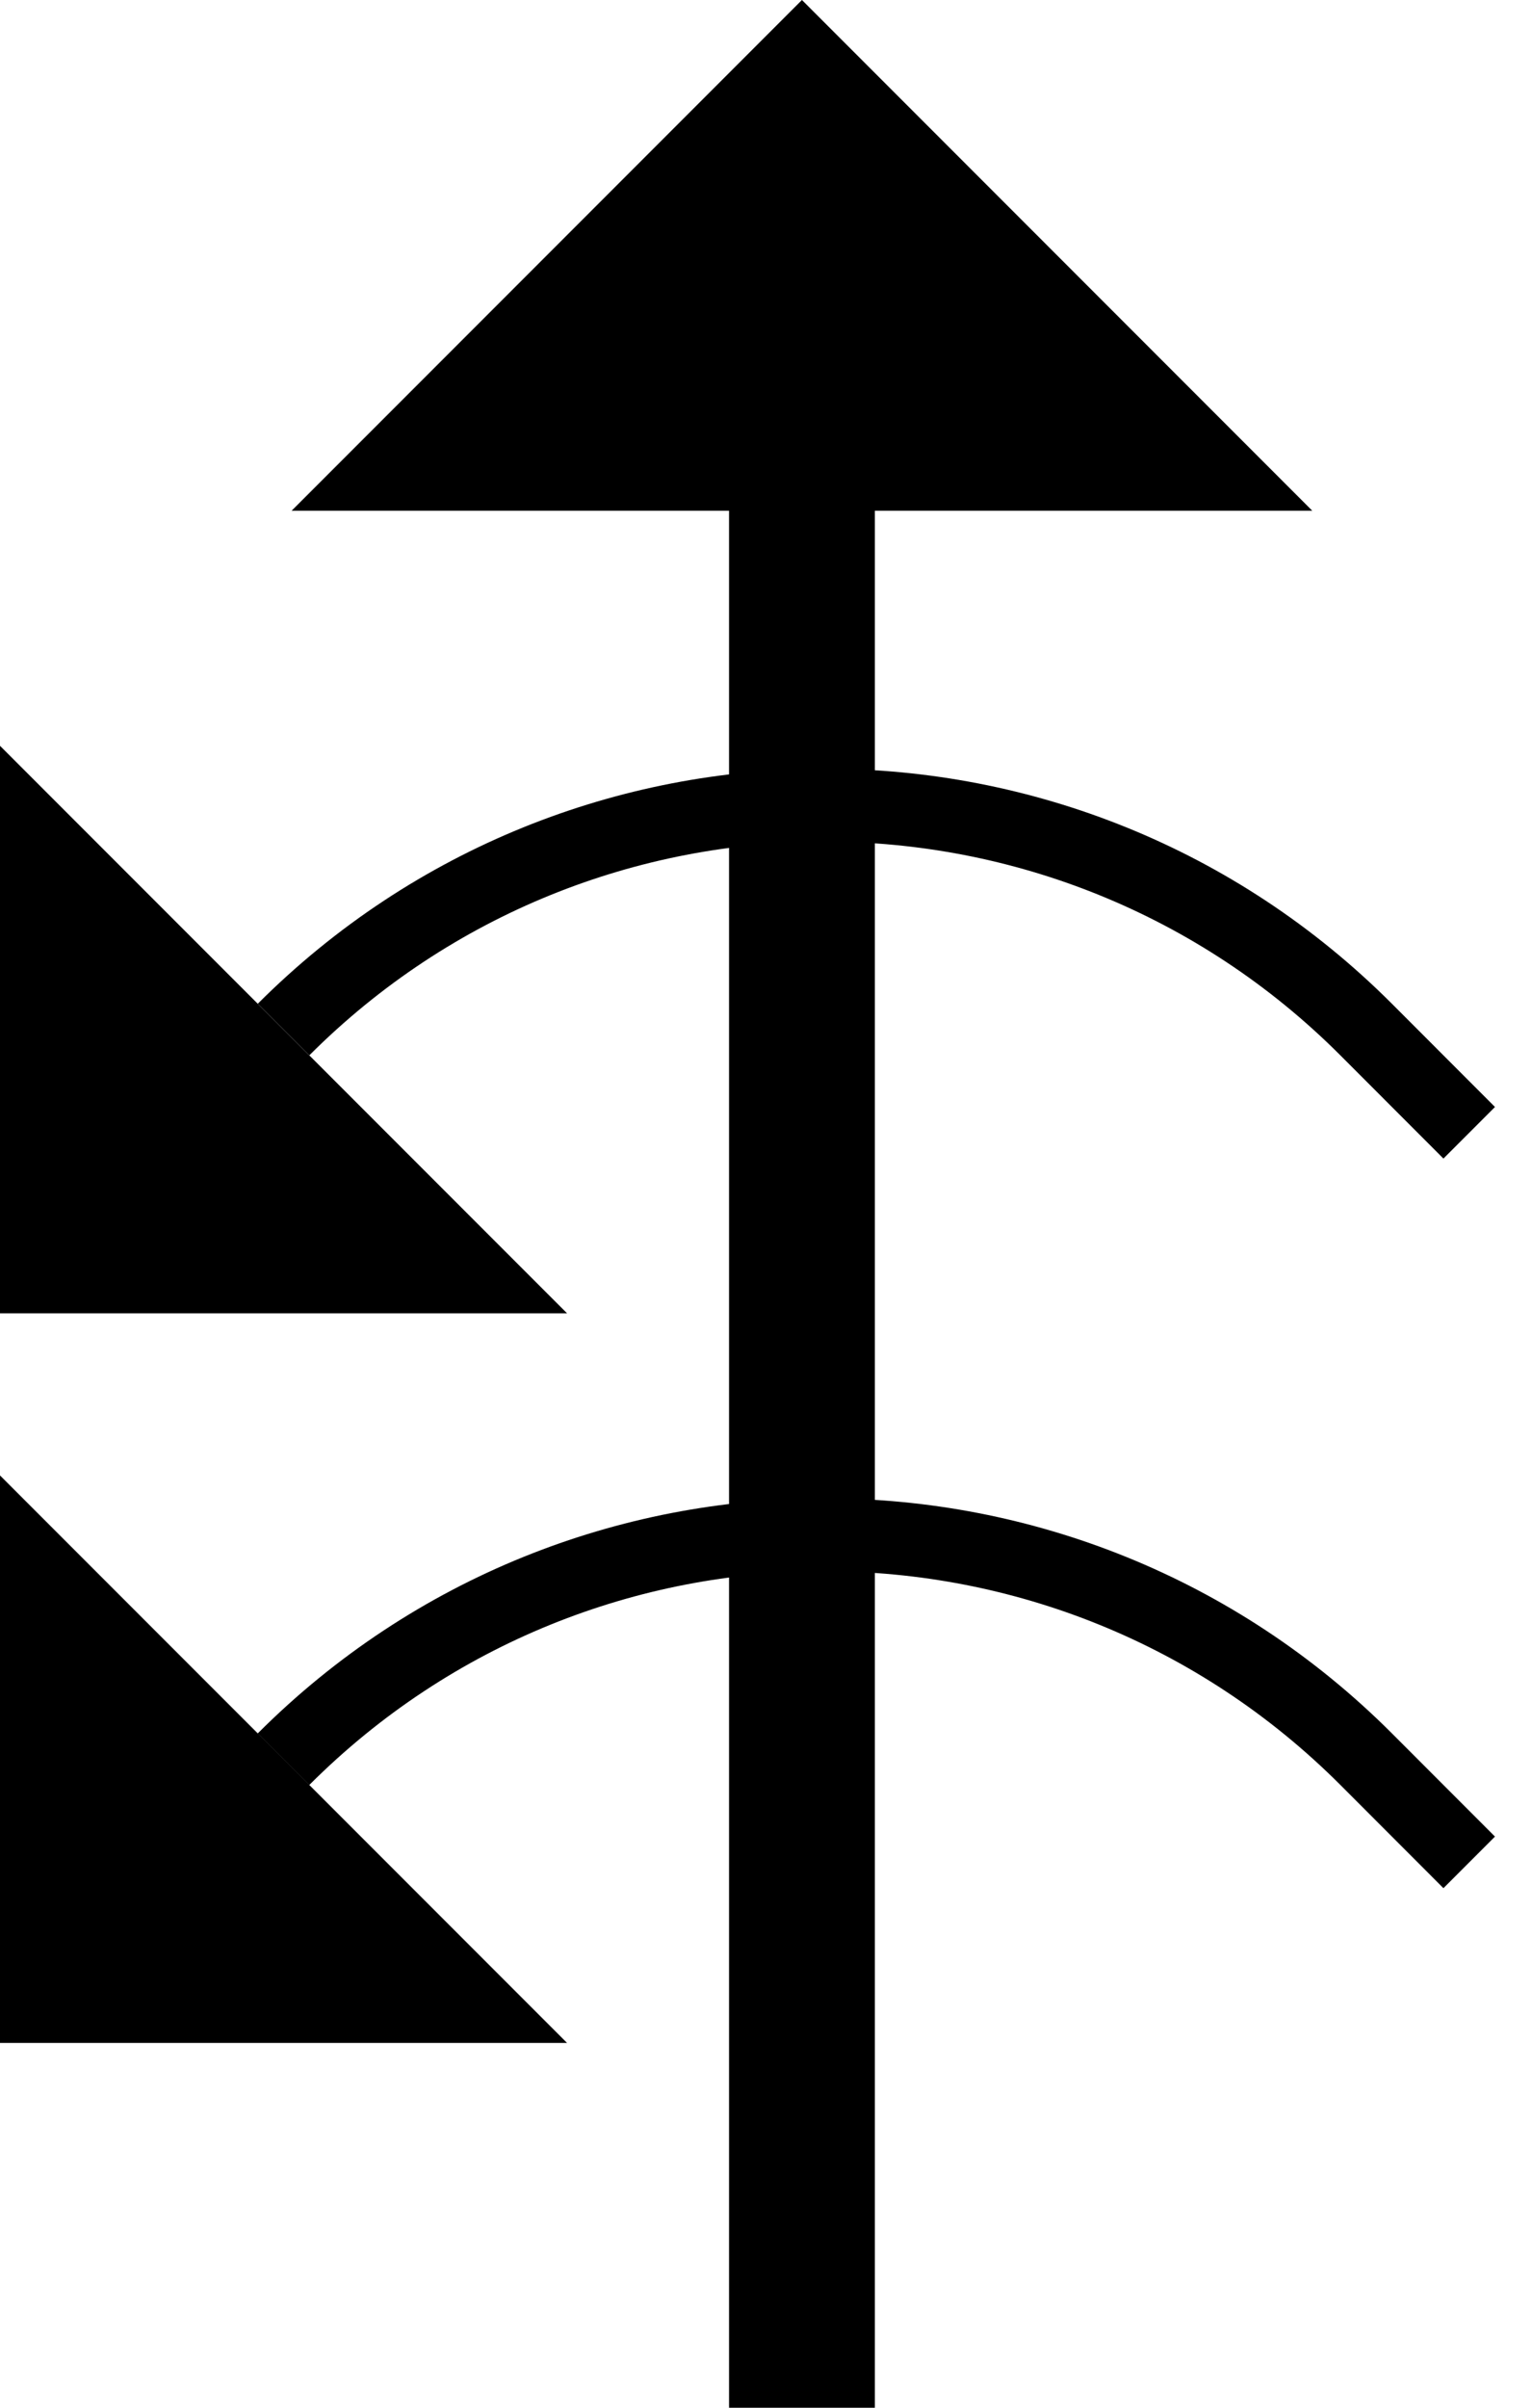 <svg xmlns="http://www.w3.org/2000/svg" version="1.0" width="21" height="33"><path d="M10 7v26h2V7h-2zM7.778 18H0v-7.778L7.778 18zM18 7H4l7-7 7 7z"/><path d="M19.092 13.757c-4.296-4.295-11.26-4.295-15.556 0l.707.707c3.905-3.905 10.237-3.905 14.142 0l1.414 1.415.707-.707-1.414-1.415zM7.778 28H0v-7.778L7.778 28zM19.092 23.757c-4.296-4.295-11.26-4.295-15.556 0l.707.707c3.905-3.905 10.237-3.905 14.142 0l1.414 1.415.707-.707-1.414-1.415z"/></svg>
